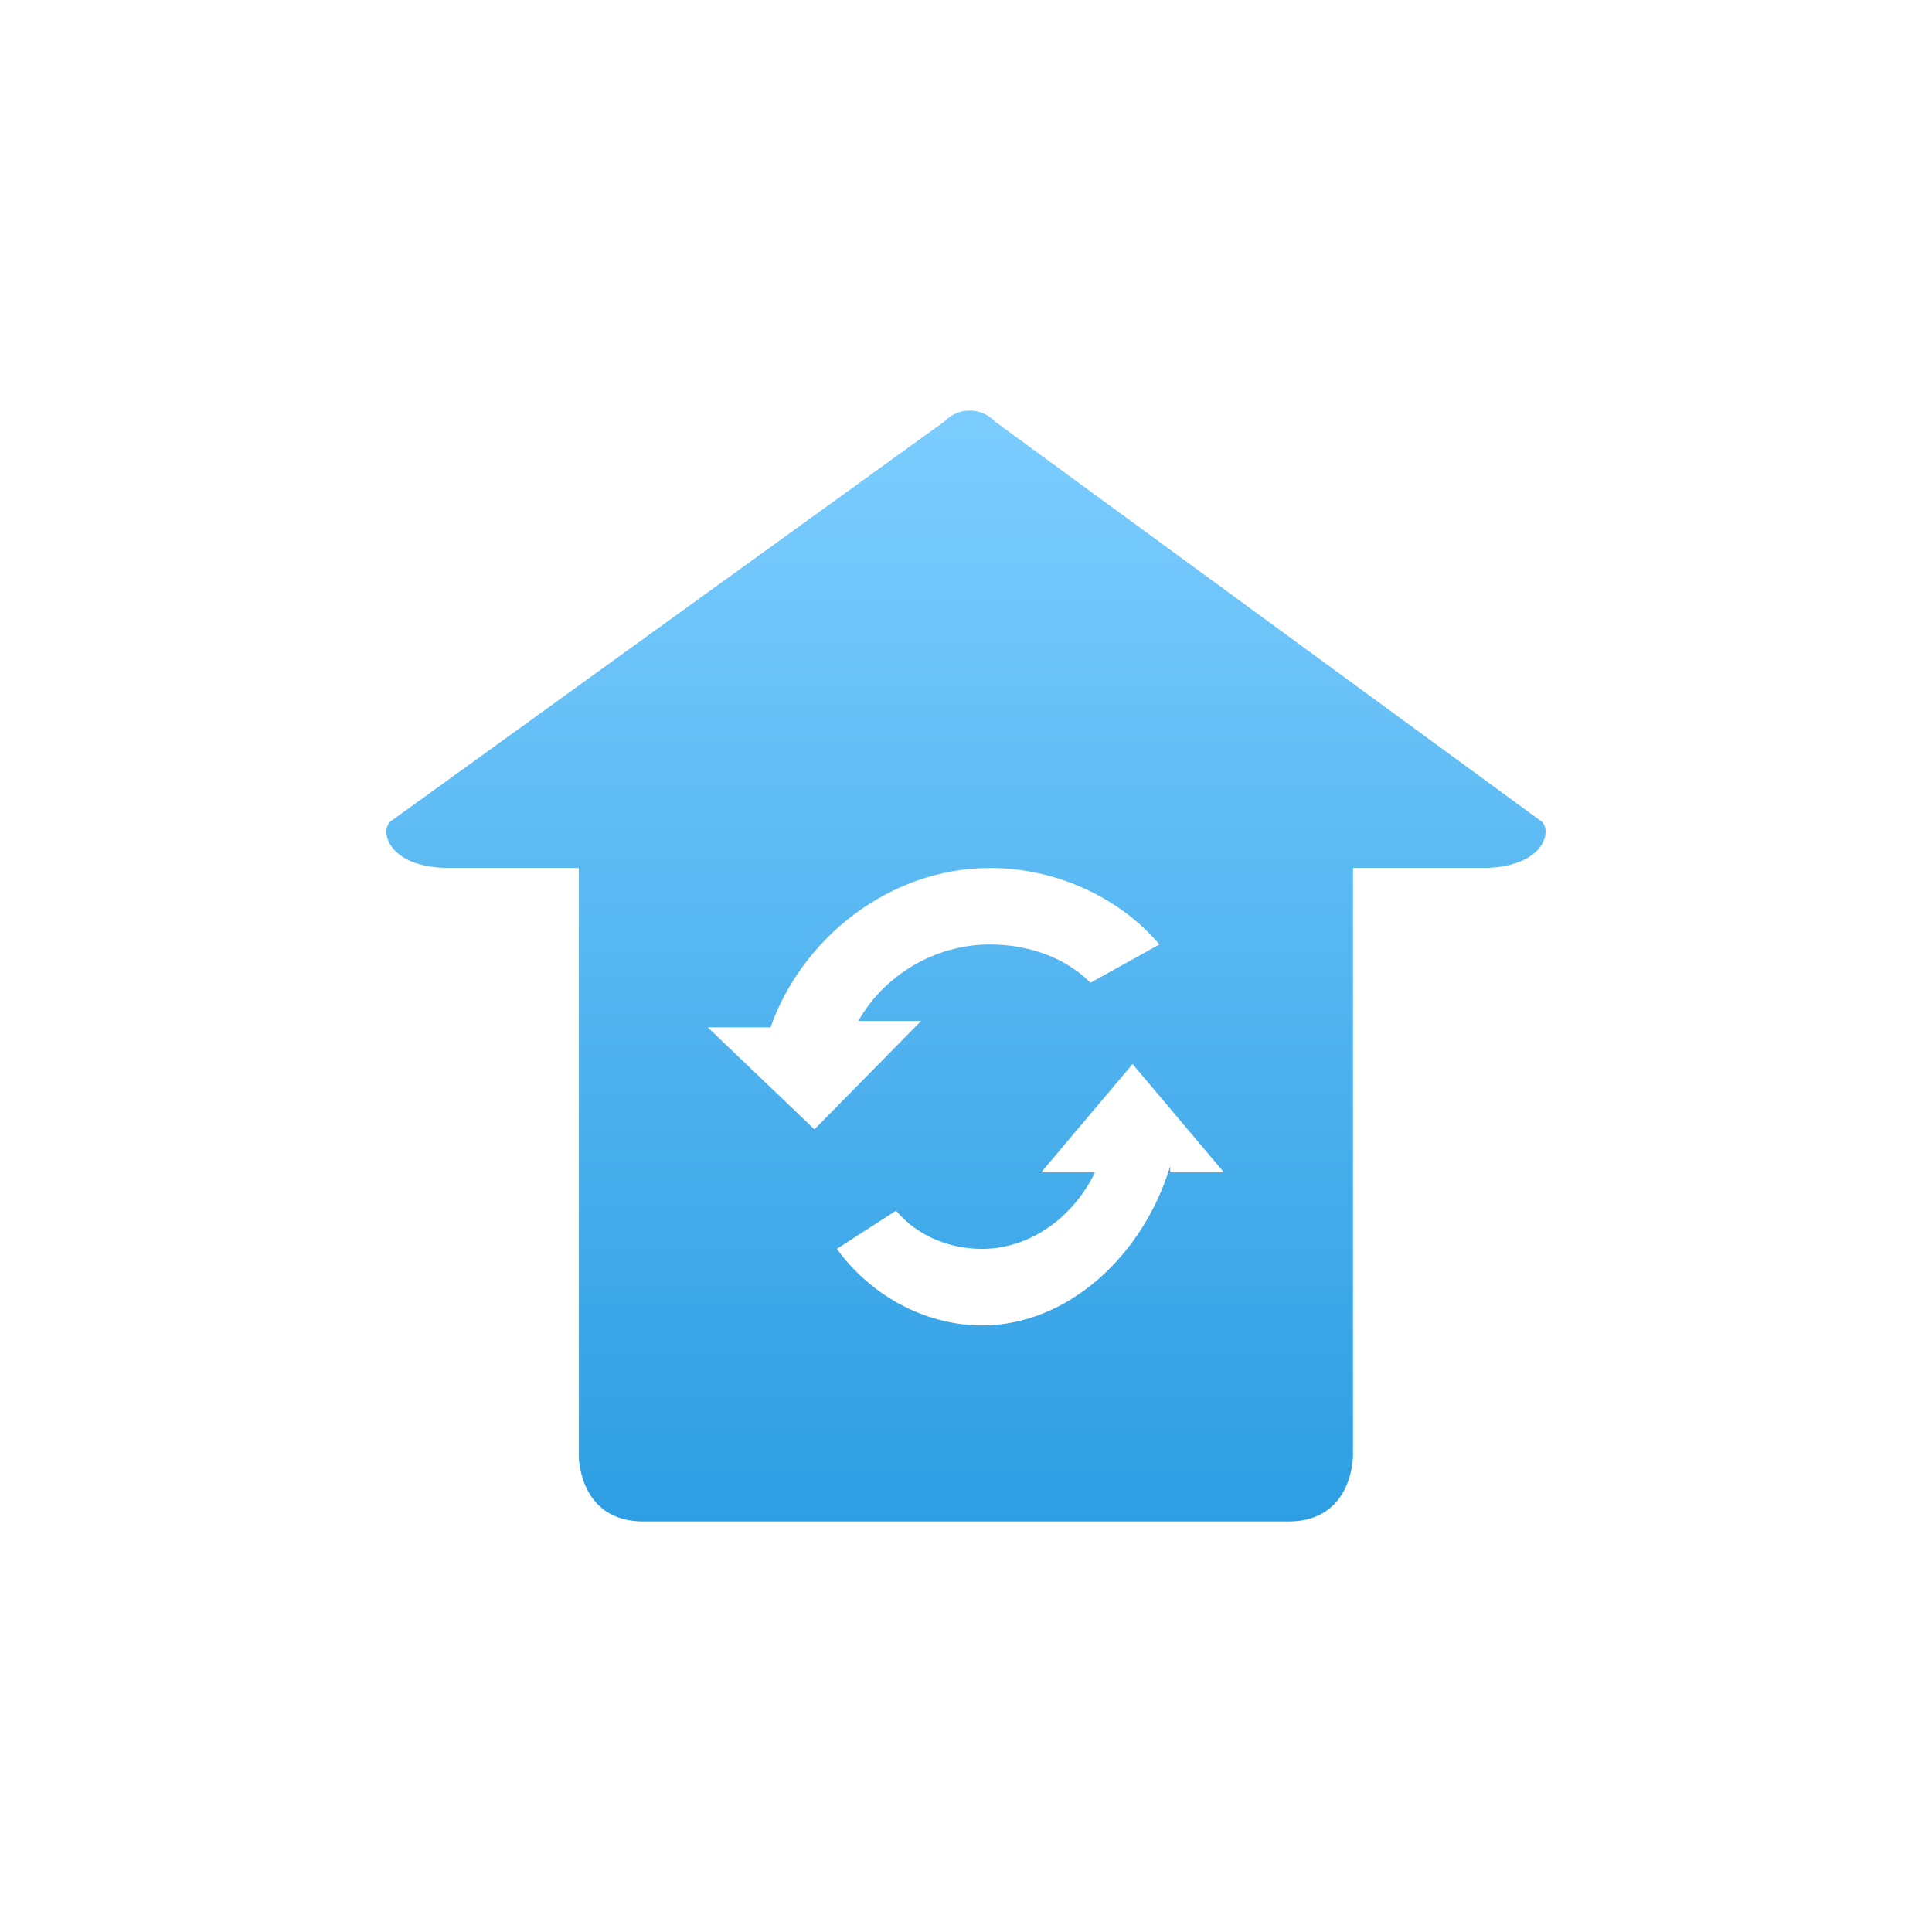 <?xml version="1.0" encoding="UTF-8"?>
<svg width="80px" height="80px" viewBox="0 0 80 80" version="1.1" xmlns="http://www.w3.org/2000/svg" xmlns:xlink="http://www.w3.org/1999/xlink">
    <!-- Generator: Sketch 64 (93537) - https://sketch.com -->
    <title>big-icon-转运站</title>
    <desc>Created with Sketch.</desc>
    <defs>
        <linearGradient x1="50%" y1="0%" x2="50%" y2="101.908%" id="linearGradient-1">
            <stop stop-color="#7DCEFF" offset="0%"></stop>
            <stop stop-color="#2B9DE2" offset="100%"></stop>
        </linearGradient>
    </defs>
    <g id="页面-1" stroke="none" stroke-width="1" fill="none" fill-rule="evenodd">
        <g id="画板" transform="translate(-515, -199)" fill="url(#linearGradient-1)" fill-rule="nonzero">
            <g id="big-icon-转运站" transform="translate(515, 199)">
                <g transform="translate(16, 17)" id="形状">
                    <path d="M25.202,0.457 C24.648,-0.133 23.729,-0.155 23.149,0.408 C23.132,0.424 23.116,0.44 23.1,0.457 L0.263,16.948 C-0.338,17.255 -0.049,18.941 2.622,18.941 L7.965,18.941 L7.965,43.294 C7.965,43.294 7.965,46 10.637,46 L37.353,46 C40.025,46 40.025,43.294 40.025,43.294 L40.025,18.941 L45.368,18.941 C48.04,18.941 48.341,17.252 47.739,16.948 L25.202,0.457 Z M13.309,25.541 L15.905,25.541 C17.204,21.845 20.84,18.941 24.996,18.941 C27.854,18.941 30.452,20.261 32.01,22.108 L29.153,23.694 C28.113,22.637 26.555,22.108 24.996,22.108 C22.659,22.108 20.581,23.429 19.541,25.277 L22.139,25.277 L17.724,29.765 L13.309,25.541 L13.309,25.541 Z M32.458,31.281 C31.344,34.977 28.227,37.882 24.664,37.882 C22.215,37.882 19.987,36.562 18.652,34.713 L21.101,33.13 C21.993,34.187 23.328,34.713 24.664,34.713 C26.667,34.713 28.449,33.393 29.34,31.546 L27.112,31.546 L30.897,27.059 L34.681,31.546 L32.456,31.546 L32.456,31.281 L32.458,31.281 Z"></path>
                </g>
            </g>
        </g>
    </g>
</svg>